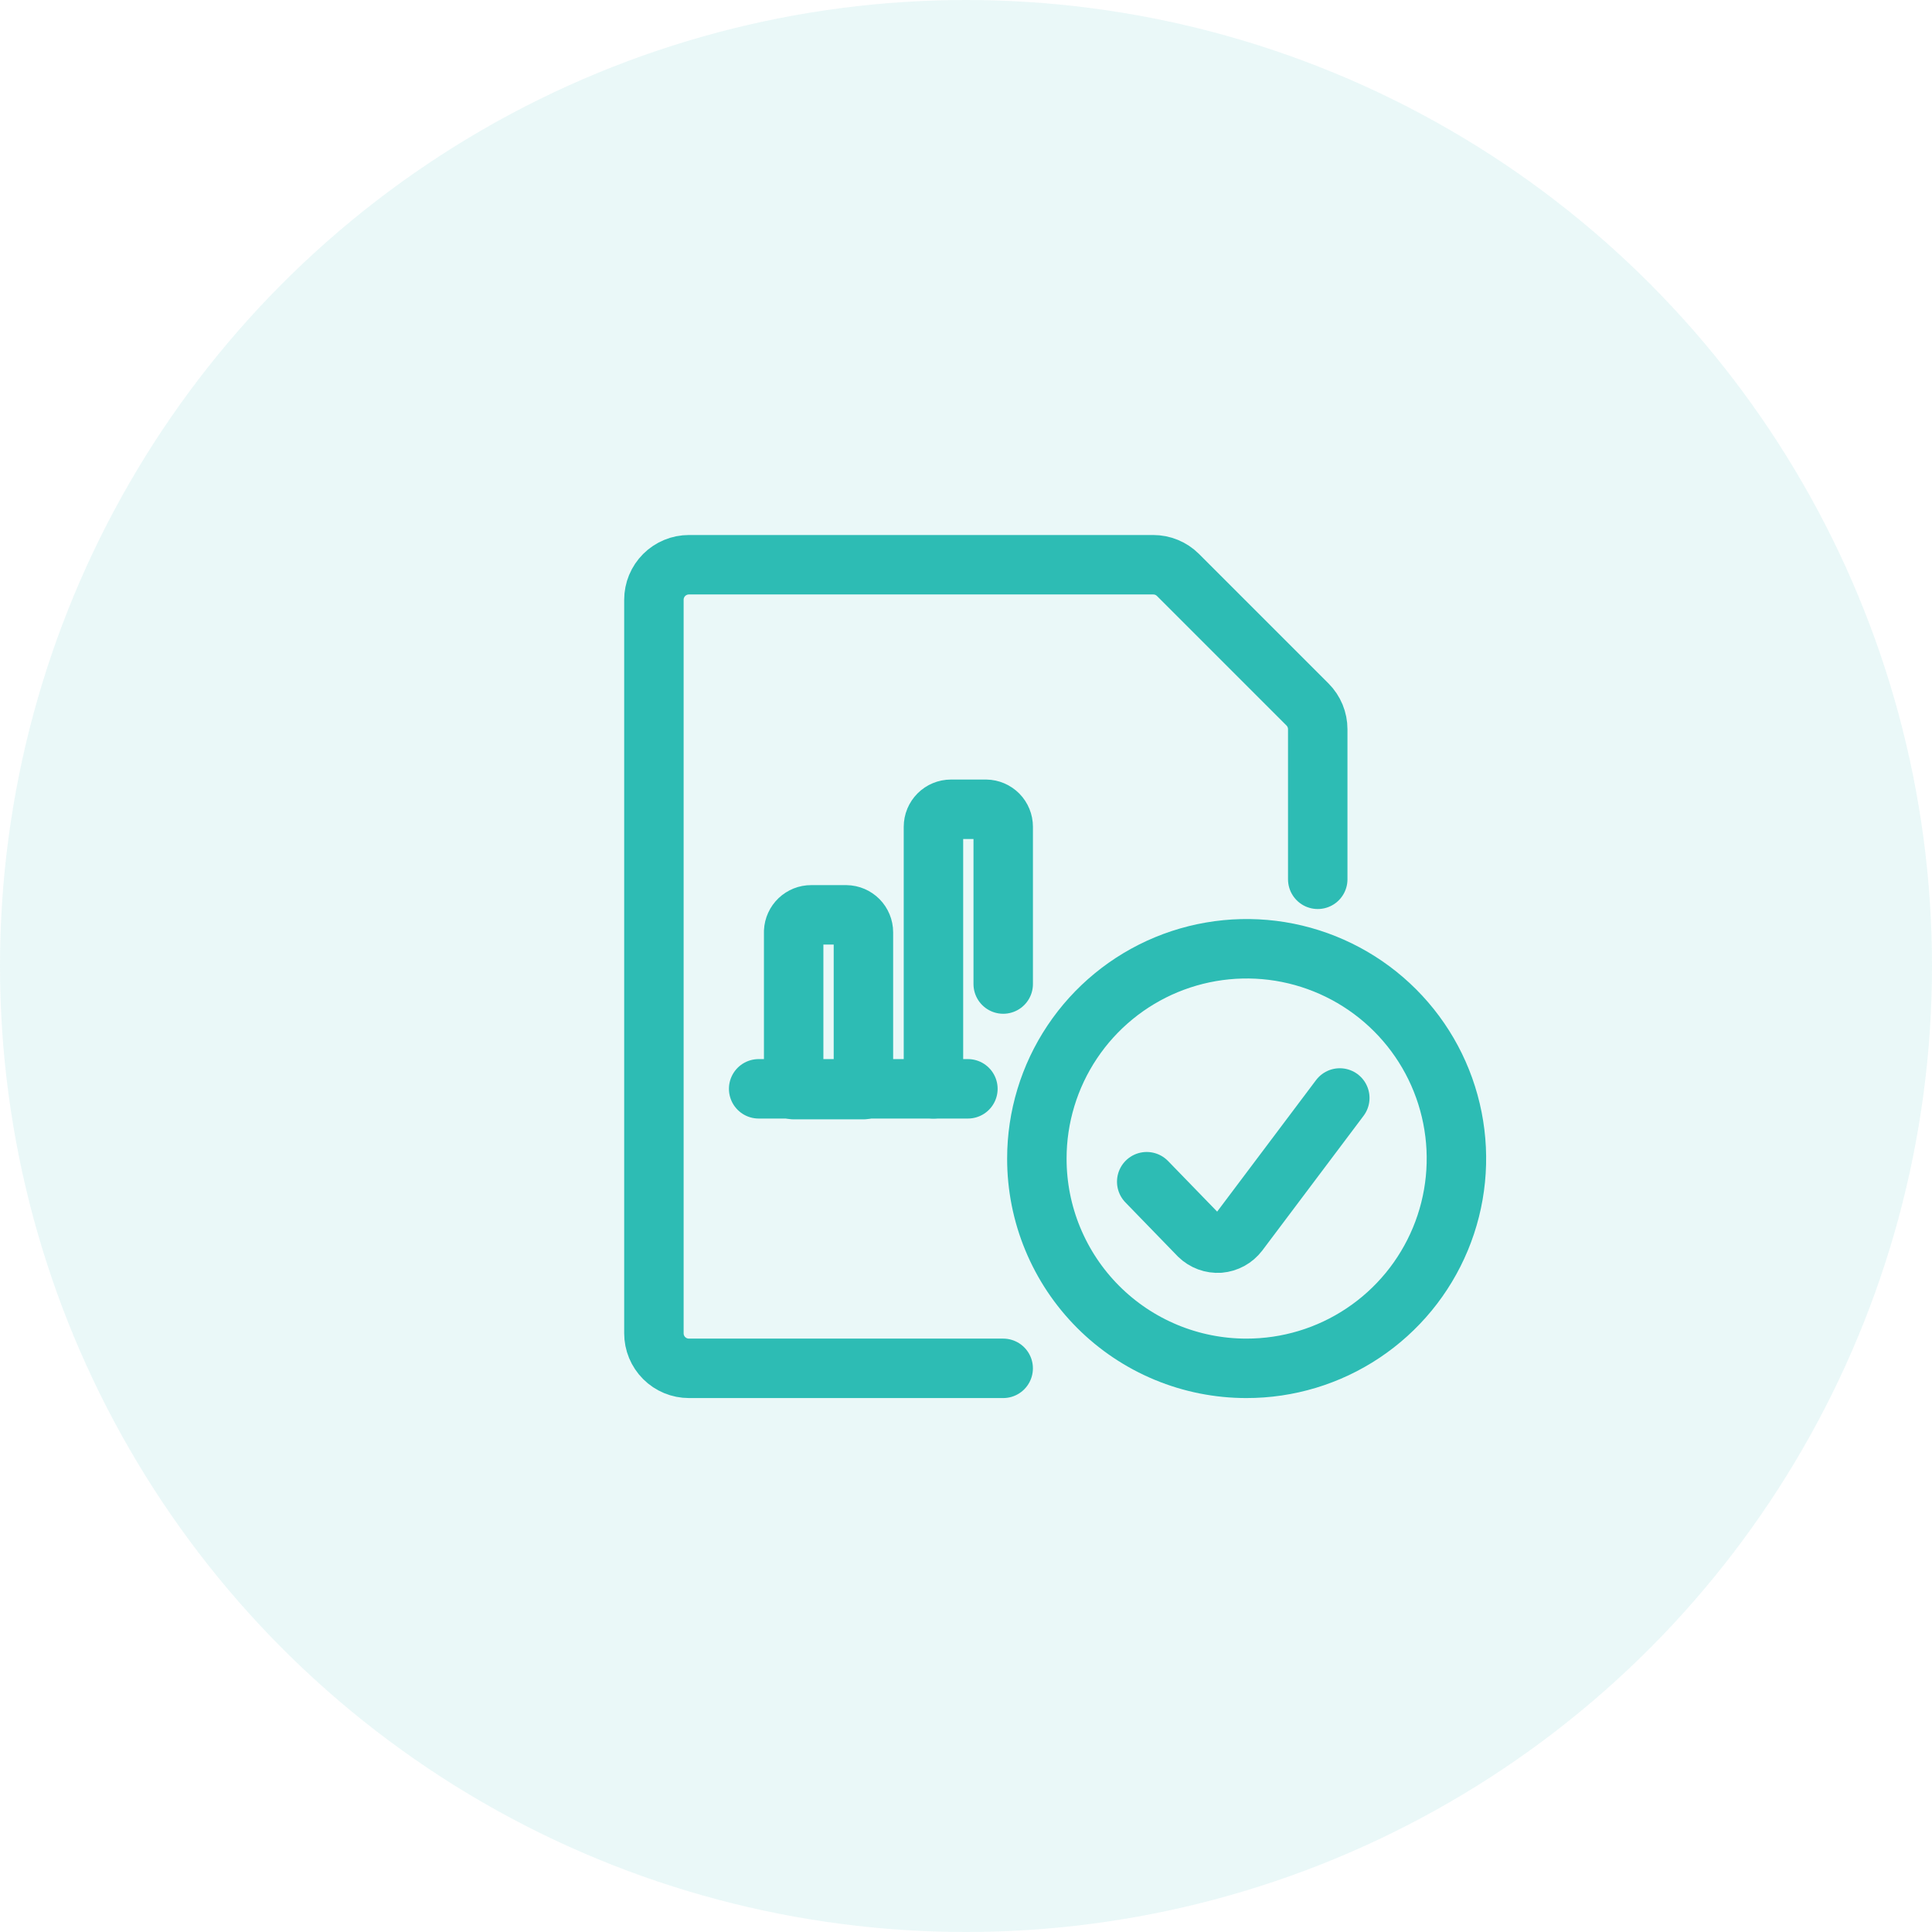 <svg width="65" height="65" viewBox="0 0 65 65" fill="none" xmlns="http://www.w3.org/2000/svg">
<circle opacity="0.1" cx="32.5" cy="32.5" r="32.5" fill="#2DBCB4"/>
<path d="M33.751 46.036H23.178C22.866 46.036 22.566 45.912 22.345 45.691C22.124 45.47 22 45.171 22 44.858V20.178C22 19.866 22.124 19.566 22.345 19.345C22.566 19.124 22.866 19 23.178 19H38.798C38.953 19 39.106 19.03 39.249 19.089C39.392 19.148 39.522 19.235 39.632 19.344L43.99 23.702C44.099 23.812 44.186 23.942 44.245 24.085C44.304 24.228 44.334 24.381 44.334 24.536V29.583" stroke="#2DBCB4" stroke-width="2" stroke-linecap="round" stroke-linejoin="round"/>
<path d="M25.524 36.632H32.564" stroke="#2DBCB4" stroke-width="2" stroke-linecap="round" stroke-linejoin="round"/>
<path d="M27.291 30.779H28.469C28.624 30.781 28.771 30.844 28.88 30.954C28.988 31.064 29.049 31.213 29.049 31.367V36.659H26.702V31.34C26.709 31.189 26.774 31.046 26.884 30.941C26.994 30.837 27.14 30.778 27.291 30.779V30.779Z" stroke="#2DBCB4" stroke-width="2" stroke-linecap="round" stroke-linejoin="round"/>
<path d="M33.752 33.107V27.816C33.752 27.661 33.691 27.513 33.583 27.402C33.474 27.292 33.327 27.229 33.172 27.227H31.994C31.838 27.227 31.688 27.289 31.578 27.399C31.467 27.51 31.405 27.66 31.405 27.816V36.632" stroke="#2DBCB4" stroke-width="2" stroke-linecap="round" stroke-linejoin="round"/>
<path d="M41.933 46.036C43.329 46.038 44.695 45.626 45.856 44.851C47.018 44.077 47.924 42.975 48.46 41.685C48.996 40.396 49.137 38.977 48.865 37.607C48.594 36.237 47.923 34.979 46.936 33.991C45.949 33.003 44.691 32.33 43.322 32.056C41.953 31.783 40.533 31.923 39.243 32.456C37.953 32.99 36.85 33.895 36.074 35.056C35.298 36.217 34.884 37.582 34.884 38.978C34.883 39.905 35.064 40.822 35.418 41.678C35.772 42.535 36.291 43.313 36.945 43.968C37.6 44.624 38.377 45.144 39.233 45.499C40.089 45.854 41.006 46.036 41.933 46.036Z" stroke="#2DBCB4" stroke-width="2" stroke-linecap="round" stroke-linejoin="round"/>
<path d="M45.076 36.94L41.67 41.47C41.593 41.57 41.496 41.654 41.385 41.715C41.275 41.775 41.152 41.812 41.026 41.823C40.9 41.831 40.774 41.813 40.655 41.769C40.537 41.725 40.428 41.657 40.338 41.569L38.58 39.757" stroke="#2DBCB4" stroke-width="2" stroke-linecap="round" stroke-linejoin="round"/>
</svg>
